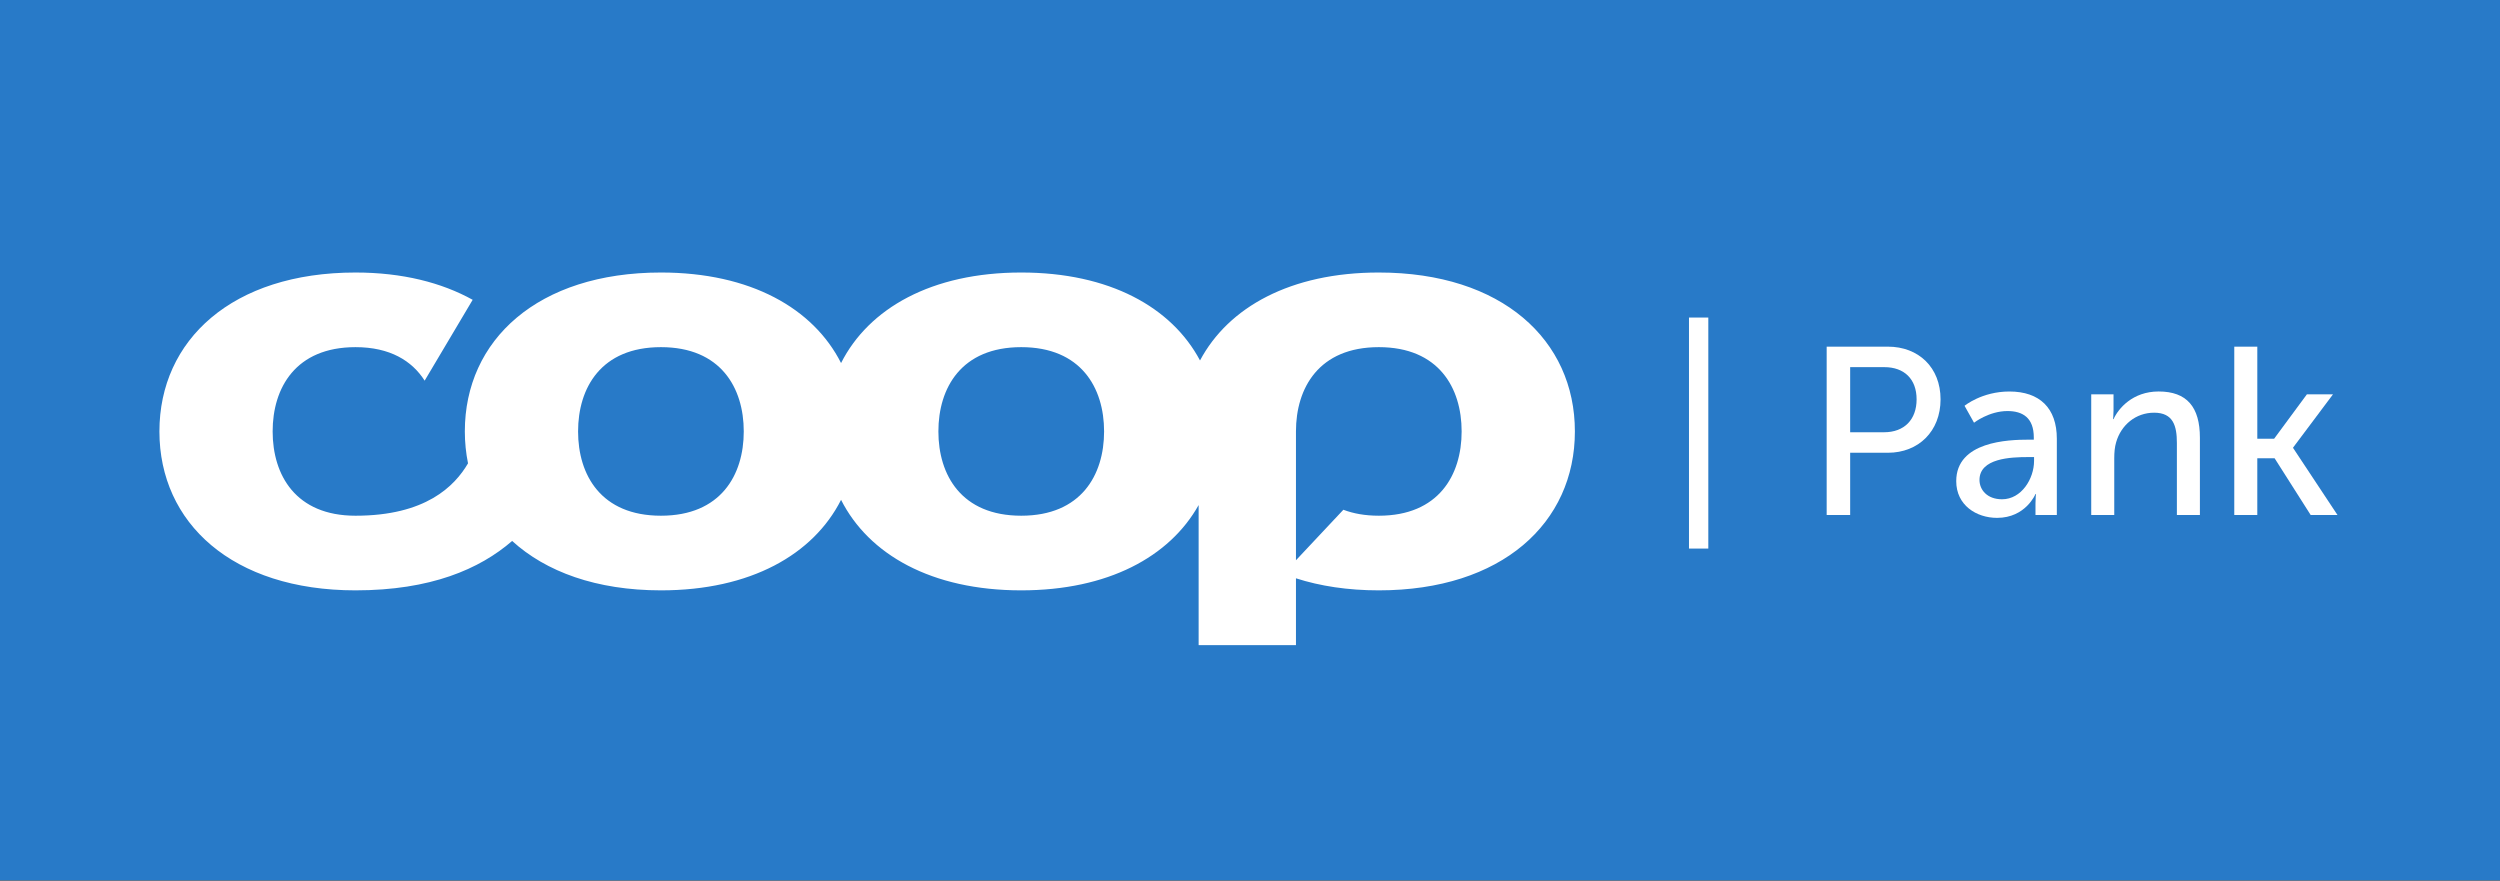 <?xml version="1.0" encoding="UTF-8"?>
<svg width="176" height="62" version="1.1" viewBox="0 0 46.567 16.404" xmlns="http://www.w3.org/2000/svg">
 <rect x="0" y="0" width="46.567" height="16.404" fill="#333333" stroke="none"/>
 <defs>
  <clipPath id="clipPath3731">
   <path d="m0 60h120v-60h-120z"/>
  </clipPath>
 </defs>
 <g transform="translate(0 -280.6)">
  <g transform="translate(2.117 -.802)">
   <path d="m-2.117 297.8h46.567v-16.404h-46.567z" fill="#287ac8"/>
   <g transform="matrix(.396 0 0 -.398 -2.622 301.49)">
    <g clip-path="url(#clipPath3731)">
     <g transform="translate(89.898 30.243)">
      <path d="m0 0c0.949 0 1.529 0.591 1.529 1.54s-0.58 1.507-1.518 1.507h-1.607v-3.047zm-2.701 4.006h2.879c1.44 0 2.478-0.97 2.478-2.466 0-1.495-1.038-2.5-2.478-2.5h-1.774v-2.913h-1.105z" fill="#fff"/>
     </g>
     <g transform="translate(95.445 27.106)">
      <path d="m0 0c0.915 0 1.507 0.96 1.507 1.797v0.178h-0.279c-0.815 0-2.288-0.055-2.288-1.071 0-0.457 0.357-0.904 1.06-0.904m1.25 2.79h0.245v0.101c0 0.926-0.524 1.238-1.238 1.238-0.871 0-1.574-0.546-1.574-0.546l-0.446 0.792s0.814 0.669 2.109 0.669c1.429 0 2.232-0.781 2.232-2.209v-3.572h-1.004v0.536c0 0.257 0.022 0.447 0.022 0.447h-0.022s-0.458-1.116-1.808-1.116c-0.971 0-1.92 0.591-1.92 1.718 0 1.864 2.455 1.942 3.404 1.942" fill="#fff"/>
     </g>
     <g transform="translate(99.641 32.017)">
      <path d="m0 0h1.049v-0.748c0-0.223-0.022-0.413-0.022-0.413h0.022c0.223 0.491 0.893 1.295 2.121 1.295 1.328 0 1.942-0.725 1.942-2.165v-3.616h-1.083v3.37c0 0.793-0.167 1.418-1.071 1.418-0.86 0-1.552-0.57-1.786-1.384-0.067-0.223-0.089-0.48-0.089-0.759v-2.645h-1.083z" fill="#fff"/>
     </g>
     <g transform="translate(106.37 34.249)">
      <path d="m0 0h1.083v-4.308h0.792l1.54 2.076h1.228l-1.875-2.489v-0.022l2.087-3.136h-1.261l-1.697 2.656h-0.814v-2.656h-1.083z" fill="#fff"/>
     </g>
     <g transform="translate(66.131 26.337)">
      <path d="m0 0c-0.645 0-1.196 0.1-1.667 0.279l-2.23-2.364v6.029c0 2.041 1.081 3.945 3.897 3.945s3.896-1.904 3.896-3.945c0-2.04-1.08-3.944-3.896-3.944m-16.82 0c-2.816 0-3.896 1.904-3.896 3.944 0 2.041 1.08 3.945 3.896 3.945s3.898-1.904 3.898-3.945c0-2.04-1.082-3.944-3.898-3.944m-16.947 0c-2.817 0-3.897 1.904-3.897 3.944 0 2.041 1.08 3.945 3.897 3.945 2.815 0 3.896-1.904 3.896-3.945 0-2.04-1.081-3.944-3.896-3.944m33.767 11.382c-4.149 0-7.077-1.624-8.41-4.116-1.333 2.492-4.26 4.116-8.41 4.116-4.216 0-7.172-1.677-8.474-4.237-1.302 2.56-4.257 4.237-8.473 4.237-5.794 0-9.224-3.157-9.224-7.438 0-0.515 0.053-1.014 0.15-1.493-0.633-1.075-1.999-2.451-5.293-2.451-2.817 0-3.897 1.904-3.897 3.944 0 2.041 1.08 3.945 3.897 3.945 1.624 0 2.659-0.64 3.253-1.568l2.259 3.784c-1.458 0.805-3.306 1.277-5.512 1.277-5.794 0-9.223-3.157-9.223-7.438 0-4.28 3.429-7.437 9.223-7.437 3.534 0 5.841 0.994 7.369 2.312 1.585-1.44 3.963-2.312 6.998-2.312 4.216 0 7.171 1.676 8.473 4.236 1.302-2.56 4.258-4.236 8.474-4.236 4.081 0 6.982 1.57 8.345 3.992v-6.556h4.578v3.128c1.139-0.365 2.443-0.564 3.897-0.564 5.792 0 9.223 3.157 9.223 7.437 0 4.281-3.431 7.438-9.223 7.438" fill="#fff"/>
     </g>
     <path d="m80.721 35.611h0.909v-10.812h-0.909z" fill="#fff"/>
    </g>
   </g>
  </g>
 </g>
</svg>
